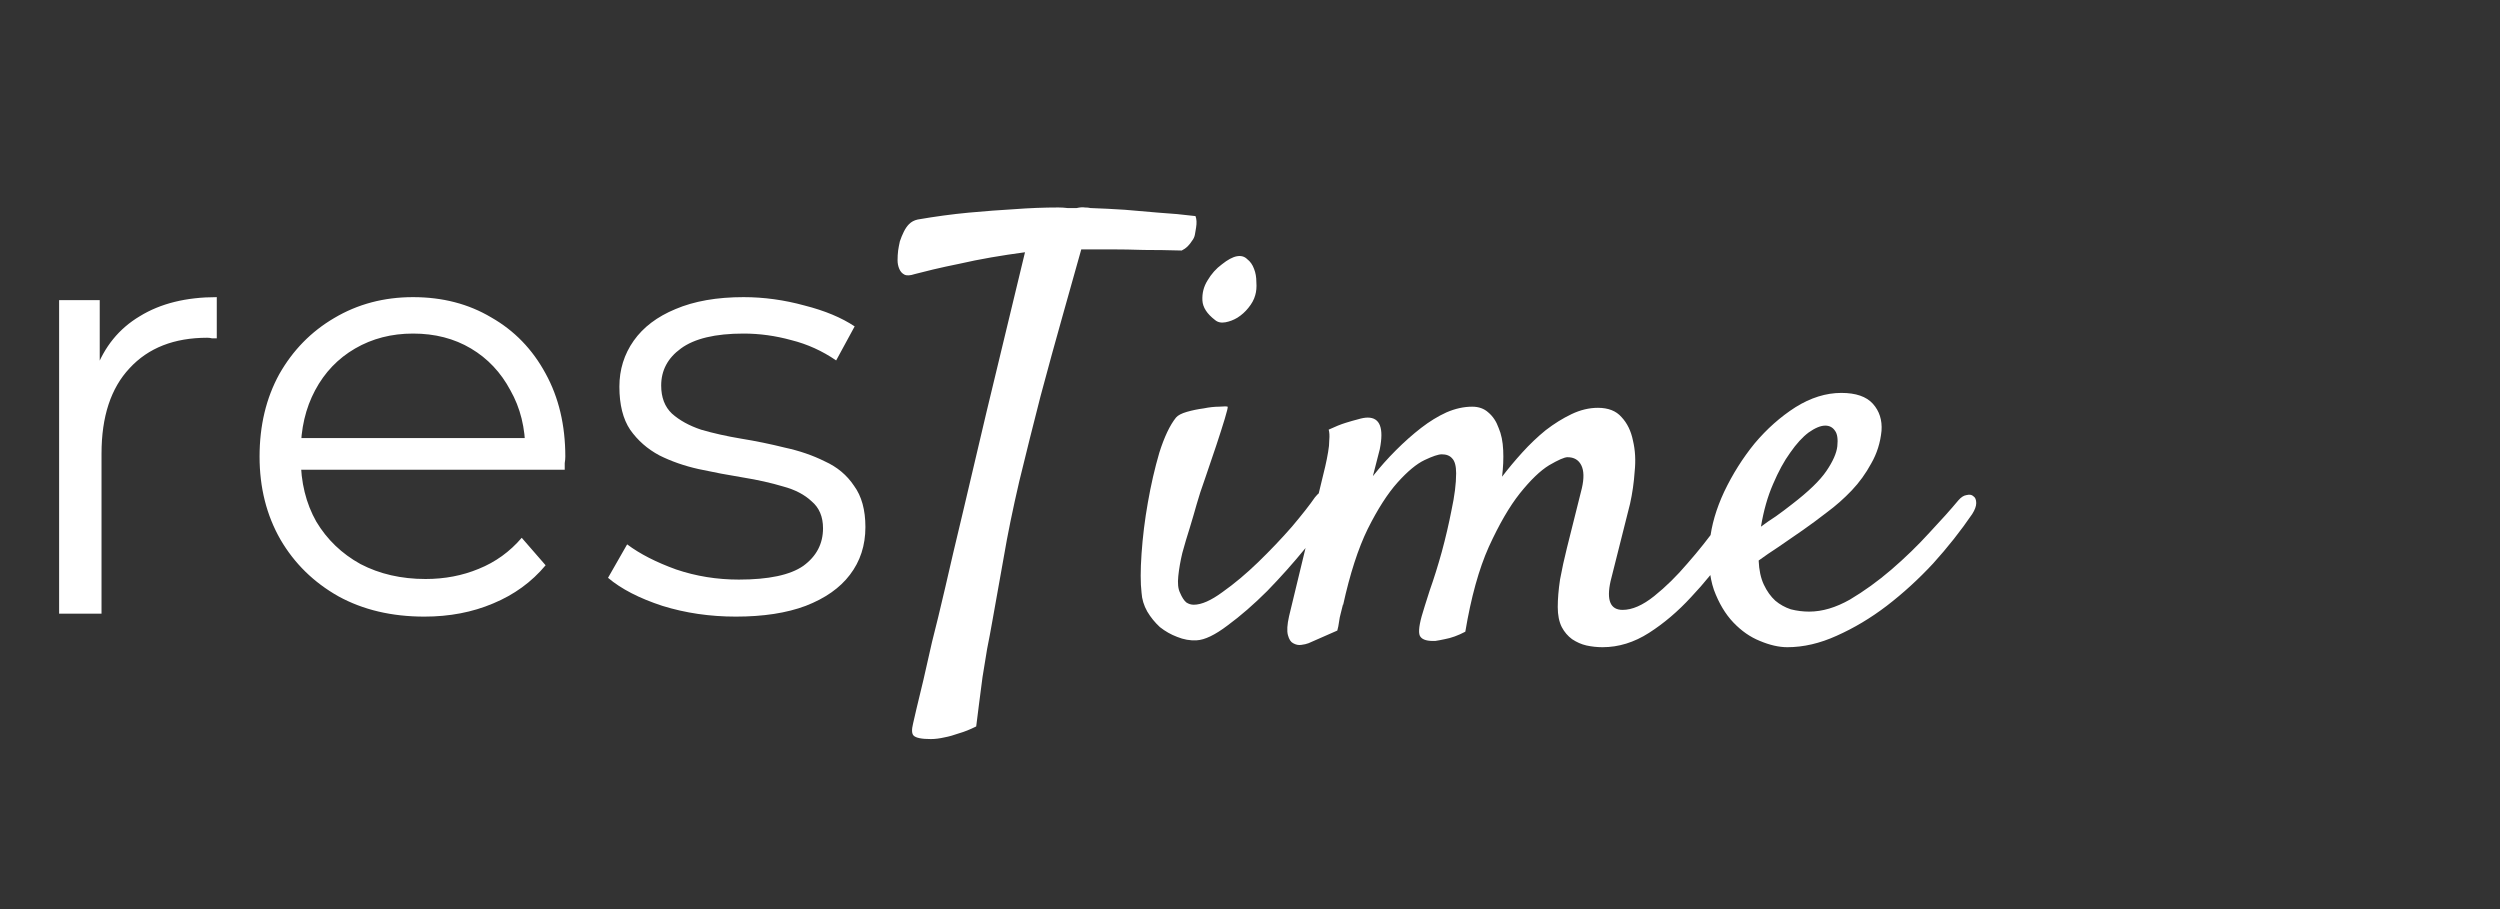 <svg width="110" height="40" viewBox="0 0 110 40" fill="none" xmlns="http://www.w3.org/2000/svg">
<rect x="0" y="0" width="110" height="40" fill="#333333" stroke="none"/>
<path d="M2.601 27V13.205H4.388V16.963L4.204 16.306C4.589 15.255 5.238 14.458 6.149 13.915C7.059 13.354 8.189 13.074 9.538 13.074V14.887C9.468 14.887 9.398 14.887 9.328 14.887C9.258 14.869 9.188 14.861 9.118 14.861C7.664 14.861 6.525 15.307 5.702 16.201C4.879 17.077 4.467 18.329 4.467 19.958V27H2.601ZM18.673 27.131C17.237 27.131 15.976 26.834 14.89 26.238C13.804 25.625 12.954 24.793 12.341 23.742C11.728 22.673 11.421 21.456 11.421 20.09C11.421 18.723 11.71 17.515 12.288 16.463C12.884 15.412 13.69 14.589 14.706 13.993C15.739 13.38 16.895 13.074 18.174 13.074C19.47 13.074 20.618 13.372 21.616 13.967C22.632 14.545 23.429 15.369 24.007 16.437C24.585 17.488 24.874 18.706 24.874 20.09C24.874 20.177 24.866 20.273 24.848 20.378C24.848 20.466 24.848 20.562 24.848 20.668H12.84V19.275H23.85L23.114 19.827C23.114 18.828 22.895 17.944 22.457 17.173C22.037 16.385 21.459 15.771 20.723 15.334C19.987 14.896 19.138 14.677 18.174 14.677C17.228 14.677 16.379 14.896 15.625 15.334C14.872 15.771 14.285 16.385 13.865 17.173C13.444 17.961 13.234 18.863 13.234 19.879V20.168C13.234 21.219 13.462 22.148 13.918 22.953C14.39 23.742 15.039 24.364 15.862 24.819C16.703 25.257 17.657 25.476 18.726 25.476C19.567 25.476 20.346 25.327 21.064 25.029C21.8 24.732 22.431 24.276 22.956 23.663L24.007 24.872C23.394 25.607 22.623 26.168 21.695 26.553C20.784 26.939 19.777 27.131 18.673 27.131ZM32.377 27.131C31.238 27.131 30.161 26.974 29.145 26.658C28.129 26.326 27.332 25.914 26.753 25.424L27.594 23.952C28.155 24.372 28.873 24.74 29.749 25.056C30.625 25.353 31.544 25.502 32.508 25.502C33.822 25.502 34.768 25.301 35.346 24.898C35.924 24.477 36.213 23.926 36.213 23.243C36.213 22.735 36.046 22.34 35.714 22.06C35.398 21.762 34.978 21.543 34.452 21.403C33.927 21.246 33.34 21.114 32.692 21.009C32.044 20.904 31.396 20.781 30.747 20.641C30.117 20.501 29.539 20.3 29.013 20.037C28.488 19.757 28.059 19.38 27.726 18.907C27.41 18.434 27.253 17.803 27.253 17.015C27.253 16.262 27.463 15.588 27.883 14.992C28.304 14.396 28.917 13.932 29.723 13.599C30.546 13.249 31.544 13.074 32.718 13.074C33.611 13.074 34.505 13.197 35.398 13.442C36.292 13.669 37.027 13.976 37.605 14.361L36.791 15.859C36.178 15.439 35.521 15.141 34.82 14.966C34.12 14.773 33.419 14.677 32.718 14.677C31.474 14.677 30.555 14.896 29.959 15.334C29.381 15.754 29.092 16.297 29.092 16.963C29.092 17.488 29.25 17.9 29.565 18.198C29.898 18.495 30.327 18.732 30.852 18.907C31.396 19.065 31.982 19.196 32.613 19.301C33.261 19.406 33.901 19.538 34.531 19.695C35.179 19.835 35.766 20.037 36.292 20.3C36.835 20.545 37.264 20.904 37.579 21.377C37.912 21.832 38.078 22.437 38.078 23.19C38.078 23.996 37.851 24.697 37.395 25.292C36.957 25.87 36.309 26.326 35.451 26.658C34.61 26.974 33.585 27.131 32.377 27.131Z" fill="white"/>
<path d="M40.251 12.059C40.049 12.126 39.897 12.135 39.796 12.084C39.695 12.034 39.619 11.95 39.569 11.832C39.518 11.714 39.493 11.588 39.493 11.453C39.493 11.301 39.501 11.158 39.518 11.023C39.535 10.905 39.56 10.771 39.594 10.619C39.645 10.468 39.703 10.325 39.771 10.19C39.838 10.055 39.914 9.946 39.998 9.862C40.099 9.76 40.225 9.693 40.377 9.659C41.152 9.525 41.901 9.424 42.625 9.356C43.366 9.289 44.031 9.238 44.62 9.205C45.294 9.154 45.942 9.129 46.566 9.129C46.7 9.129 46.835 9.137 46.97 9.154C47.104 9.154 47.239 9.154 47.374 9.154C47.525 9.121 47.643 9.112 47.727 9.129C47.828 9.129 47.913 9.137 47.98 9.154C48.468 9.171 48.974 9.196 49.495 9.23C49.933 9.264 50.422 9.306 50.961 9.356C51.516 9.39 52.063 9.441 52.602 9.508C52.653 9.643 52.661 9.811 52.628 10.013C52.611 10.114 52.594 10.215 52.577 10.316C52.56 10.417 52.518 10.51 52.451 10.594C52.4 10.678 52.333 10.762 52.249 10.847C52.181 10.914 52.097 10.973 51.996 11.023C51.424 11.007 50.868 10.998 50.329 10.998C49.807 10.981 49.344 10.973 48.94 10.973H47.576C47.357 11.748 47.087 12.707 46.767 13.852C46.448 14.981 46.119 16.176 45.782 17.439C45.462 18.685 45.151 19.931 44.848 21.177C44.562 22.407 44.334 23.518 44.166 24.512C43.998 25.471 43.829 26.415 43.661 27.341C43.593 27.728 43.518 28.132 43.433 28.553C43.366 28.974 43.299 29.387 43.231 29.791C43.181 30.195 43.13 30.582 43.08 30.953C43.029 31.323 42.987 31.66 42.953 31.963C42.684 32.098 42.431 32.199 42.196 32.266C41.96 32.35 41.749 32.409 41.564 32.443C41.345 32.493 41.143 32.519 40.958 32.519C40.554 32.519 40.301 32.468 40.2 32.367C40.116 32.283 40.108 32.106 40.175 31.837C40.225 31.601 40.377 30.961 40.63 29.917C40.731 29.479 40.857 28.924 41.008 28.25C41.177 27.593 41.371 26.793 41.59 25.85C41.808 24.89 42.069 23.779 42.373 22.516C42.676 21.236 43.021 19.771 43.408 18.121L45.1 11.099C44.595 11.166 44.099 11.242 43.61 11.326C43.122 11.411 42.659 11.503 42.221 11.604C41.8 11.689 41.413 11.773 41.059 11.857C40.722 11.941 40.453 12.008 40.251 12.059ZM55.229 12.994C55.179 13.179 55.078 13.364 54.926 13.549C54.791 13.718 54.632 13.861 54.446 13.979C54.278 14.08 54.101 14.147 53.916 14.181C53.731 14.214 53.579 14.181 53.461 14.08C53.108 13.81 52.922 13.524 52.906 13.221C52.889 12.901 52.964 12.606 53.133 12.337C53.301 12.051 53.512 11.815 53.764 11.63C54.017 11.428 54.236 11.31 54.421 11.276C54.606 11.242 54.758 11.284 54.876 11.402C55.01 11.503 55.111 11.646 55.179 11.832C55.246 12 55.28 12.194 55.28 12.413C55.297 12.632 55.28 12.825 55.229 12.994ZM51.743 18.374C51.828 18.273 51.988 18.189 52.224 18.121C52.459 18.054 52.703 18.003 52.956 17.97C53.209 17.919 53.436 17.894 53.638 17.894C53.857 17.877 53.983 17.877 54.017 17.894C54.034 17.911 53.992 18.087 53.891 18.424C53.789 18.761 53.663 19.157 53.512 19.611C53.36 20.066 53.2 20.538 53.032 21.026C52.863 21.497 52.737 21.885 52.653 22.188C52.569 22.491 52.468 22.836 52.35 23.224C52.232 23.594 52.122 23.964 52.021 24.335C51.937 24.689 51.878 25.025 51.845 25.345C51.811 25.665 51.836 25.909 51.92 26.078C52.005 26.28 52.097 26.423 52.198 26.507C52.299 26.575 52.409 26.608 52.527 26.608C52.863 26.608 53.284 26.423 53.789 26.052C54.312 25.682 54.834 25.244 55.356 24.739C55.894 24.217 56.391 23.695 56.846 23.173C57.3 22.634 57.637 22.205 57.856 21.885C57.991 21.716 58.126 21.607 58.26 21.556C58.412 21.506 58.53 21.514 58.614 21.582C58.715 21.649 58.766 21.758 58.766 21.91C58.782 22.061 58.732 22.238 58.614 22.44C58.344 22.912 57.949 23.476 57.427 24.133C56.905 24.773 56.349 25.396 55.76 26.002C55.17 26.591 54.589 27.096 54.017 27.517C53.461 27.939 53.007 28.157 52.653 28.174C52.367 28.191 52.08 28.14 51.794 28.023C51.525 27.922 51.272 27.779 51.036 27.593C50.817 27.391 50.632 27.164 50.481 26.911C50.329 26.642 50.245 26.364 50.228 26.078C50.178 25.657 50.178 25.084 50.228 24.36C50.279 23.619 50.371 22.87 50.506 22.112C50.641 21.337 50.809 20.605 51.011 19.915C51.23 19.224 51.474 18.71 51.743 18.374ZM68.541 26.709C68.541 26.356 68.574 25.951 68.642 25.497C68.726 25.042 68.827 24.579 68.945 24.108C69.063 23.619 69.181 23.148 69.299 22.693C69.416 22.238 69.517 21.834 69.602 21.481C69.703 21.043 69.694 20.706 69.576 20.47C69.458 20.235 69.256 20.117 68.97 20.117C68.835 20.117 68.566 20.235 68.162 20.47C67.775 20.706 67.345 21.119 66.874 21.708C66.419 22.28 65.964 23.064 65.51 24.057C65.072 25.034 64.727 26.28 64.474 27.795C64.154 27.964 63.851 28.073 63.565 28.124C63.413 28.157 63.278 28.183 63.161 28.2C62.824 28.216 62.605 28.157 62.504 28.023C62.403 27.905 62.42 27.602 62.554 27.113C62.622 26.878 62.74 26.499 62.908 25.977C63.093 25.455 63.27 24.89 63.438 24.284C63.607 23.661 63.75 23.047 63.868 22.44C64.002 21.817 64.07 21.279 64.07 20.824C64.07 20.504 64.011 20.285 63.893 20.167C63.792 20.049 63.641 19.99 63.438 19.99C63.287 19.99 63.034 20.075 62.681 20.243C62.327 20.411 61.931 20.74 61.493 21.228C61.056 21.716 60.618 22.398 60.18 23.274C59.759 24.133 59.397 25.253 59.094 26.633V26.583C59.06 26.718 59.026 26.852 58.993 26.987C58.959 27.105 58.934 27.231 58.917 27.366C58.9 27.501 58.875 27.627 58.841 27.745L57.578 28.3C57.494 28.334 57.385 28.359 57.25 28.376C57.132 28.393 57.014 28.368 56.896 28.3C56.795 28.25 56.719 28.132 56.669 27.947C56.618 27.762 56.635 27.484 56.719 27.113L58.311 20.521C58.361 20.302 58.404 20.091 58.437 19.889C58.471 19.704 58.488 19.527 58.488 19.359C58.505 19.174 58.496 19.022 58.462 18.904C58.749 18.77 59.001 18.668 59.22 18.601C59.439 18.534 59.616 18.483 59.751 18.45C59.919 18.399 60.062 18.374 60.18 18.374C60.719 18.374 60.896 18.837 60.711 19.763C60.643 20.032 60.542 20.428 60.407 20.95C60.727 20.546 61.064 20.167 61.418 19.814C61.788 19.443 62.159 19.115 62.529 18.828C62.9 18.542 63.27 18.315 63.641 18.146C64.028 17.978 64.407 17.894 64.777 17.894C65.063 17.894 65.299 17.978 65.484 18.146C65.686 18.315 65.838 18.542 65.939 18.828C66.057 19.098 66.124 19.426 66.141 19.814C66.158 20.184 66.141 20.571 66.091 20.975C66.36 20.622 66.655 20.268 66.975 19.915C67.311 19.544 67.657 19.216 68.01 18.929C68.381 18.643 68.76 18.407 69.147 18.222C69.534 18.037 69.921 17.944 70.309 17.944C70.763 17.944 71.109 18.079 71.344 18.349C71.597 18.618 71.765 18.963 71.85 19.384C71.951 19.805 71.976 20.26 71.925 20.748C71.892 21.236 71.824 21.708 71.723 22.163L70.865 25.573C70.679 26.415 70.856 26.835 71.395 26.835C71.816 26.835 72.279 26.633 72.784 26.229C73.289 25.825 73.778 25.345 74.249 24.79C74.738 24.234 75.192 23.661 75.613 23.072C76.034 22.483 76.388 22.011 76.674 21.657C76.775 21.54 76.876 21.472 76.977 21.455C77.095 21.439 77.188 21.464 77.255 21.531C77.339 21.582 77.381 21.674 77.381 21.809C77.398 21.944 77.356 22.112 77.255 22.314C76.918 22.904 76.506 23.56 76.017 24.284C75.529 24.992 74.99 25.657 74.401 26.28C73.828 26.903 73.214 27.425 72.557 27.846C71.9 28.267 71.218 28.477 70.511 28.477C70.275 28.477 70.039 28.452 69.804 28.401C69.585 28.351 69.374 28.258 69.172 28.124C68.987 27.989 68.835 27.812 68.718 27.593C68.6 27.358 68.541 27.063 68.541 26.709ZM86.778 22.617C86.272 23.358 85.7 24.082 85.06 24.79C84.42 25.48 83.738 26.103 83.014 26.659C82.307 27.198 81.574 27.635 80.817 27.972C80.076 28.309 79.352 28.477 78.644 28.477C78.274 28.477 77.87 28.385 77.432 28.2C77.011 28.031 76.624 27.762 76.27 27.391C75.916 27.021 75.63 26.541 75.411 25.951C75.209 25.362 75.15 24.646 75.234 23.804C75.302 23.114 75.512 22.39 75.866 21.632C76.236 20.858 76.683 20.15 77.204 19.51C77.743 18.87 78.341 18.34 78.998 17.919C79.671 17.498 80.345 17.288 81.019 17.288C81.659 17.288 82.122 17.448 82.408 17.767C82.694 18.087 82.82 18.483 82.787 18.955C82.736 19.477 82.585 19.957 82.332 20.395C82.096 20.832 81.81 21.228 81.473 21.582C81.136 21.935 80.774 22.255 80.387 22.541C80.017 22.828 79.663 23.089 79.326 23.325C78.956 23.577 78.602 23.821 78.265 24.057C77.929 24.276 77.634 24.478 77.381 24.663C77.398 25.084 77.474 25.438 77.609 25.724C77.743 26.01 77.912 26.246 78.114 26.431C78.316 26.6 78.543 26.726 78.796 26.81C79.065 26.878 79.335 26.911 79.604 26.911C80.177 26.911 80.774 26.734 81.397 26.381C82.02 26.01 82.627 25.573 83.216 25.067C83.822 24.545 84.378 24.006 84.883 23.451C85.405 22.895 85.835 22.415 86.171 22.011C86.289 21.876 86.407 21.8 86.525 21.784C86.66 21.75 86.761 21.767 86.828 21.834C86.912 21.885 86.954 21.986 86.954 22.137C86.954 22.272 86.895 22.432 86.778 22.617ZM80.311 18.727C80.109 18.727 79.865 18.828 79.579 19.03C79.309 19.233 79.04 19.527 78.771 19.915C78.501 20.285 78.249 20.748 78.013 21.304C77.777 21.843 77.6 22.466 77.482 23.173C77.684 23.021 77.903 22.87 78.139 22.718C78.375 22.55 78.611 22.373 78.846 22.188C79.57 21.632 80.076 21.144 80.362 20.723C80.648 20.302 80.808 19.94 80.842 19.637C80.876 19.317 80.842 19.089 80.741 18.955C80.64 18.803 80.497 18.727 80.311 18.727Z" fill="white"/>
</svg>
